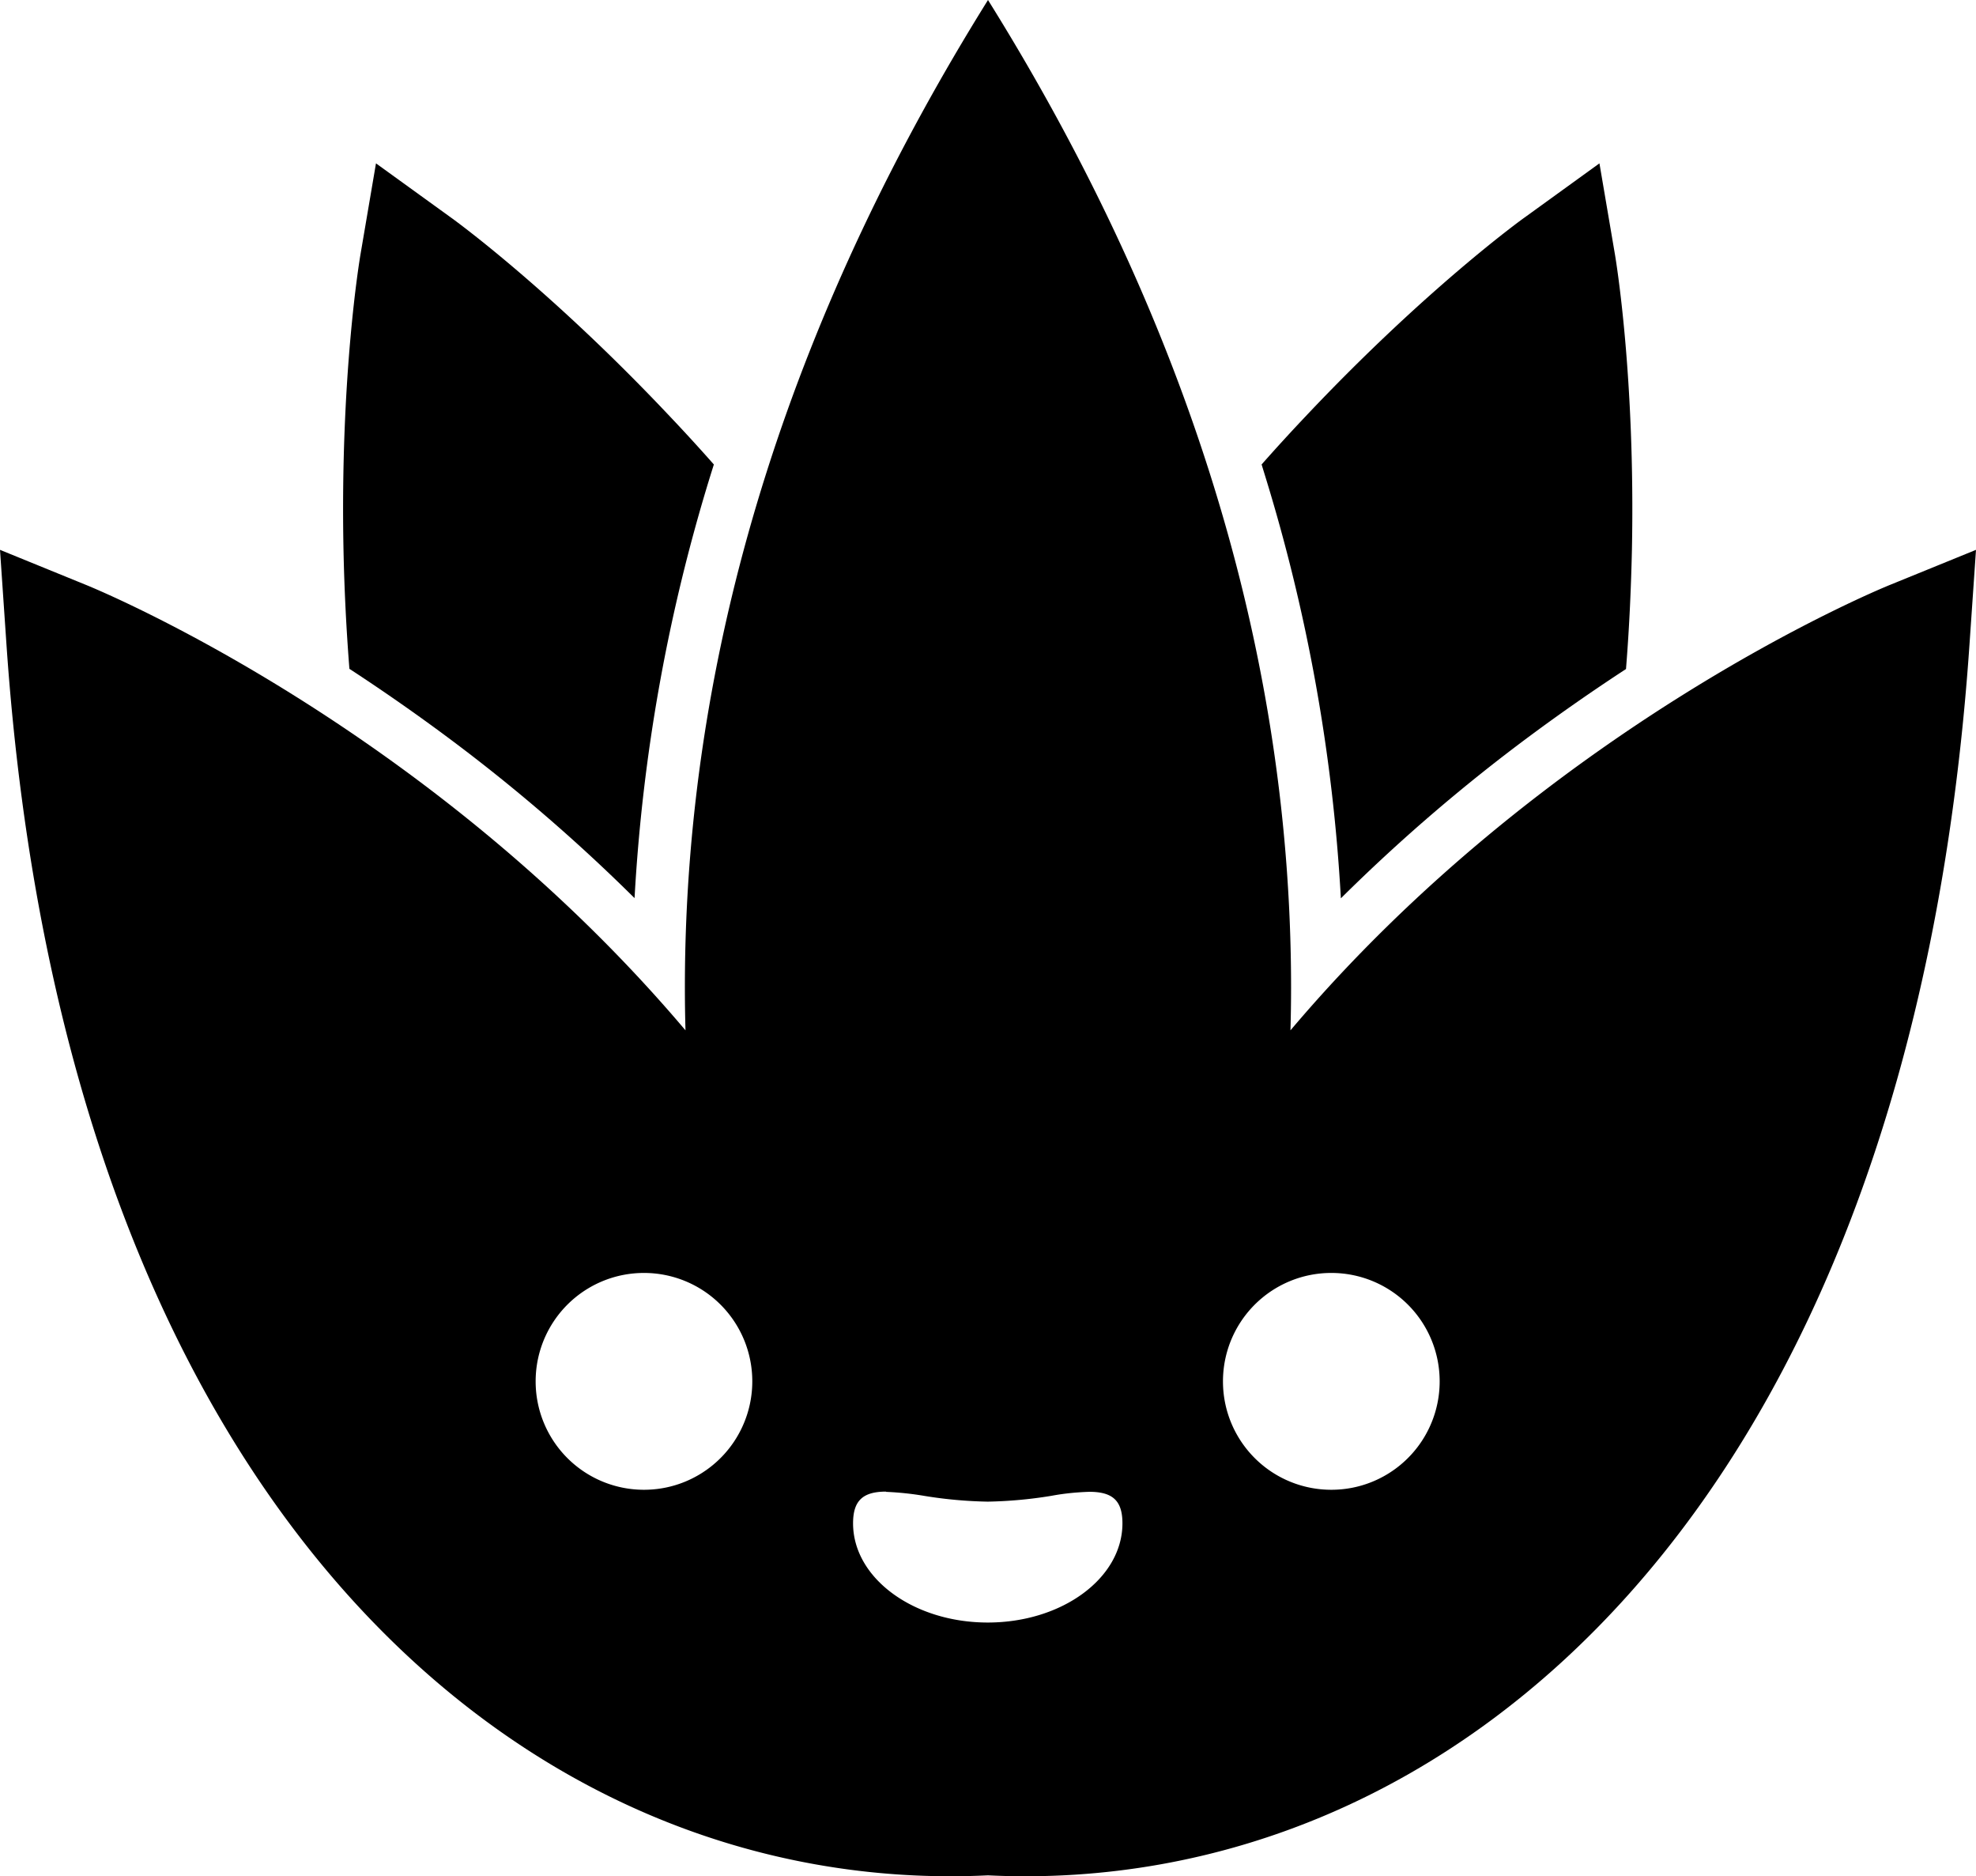 <svg xmlns="http://www.w3.org/2000/svg" fill="none" viewBox="0 0 375 356"><path fill="#000" fill-rule="evenodd" d="M66.31 126.901a389 389 0 0 1-1.121-22.551c-.658-32.99 3.062-55.116 3.217-56.044l2.947-17.312L85.59 41.286c.773.542 18.925 13.737 41.577 37.766a344 344 0 0 1 8.306 9.077l-.618 1.974a334.2 334.2 0 0 0-14.432 80.305 331 331 0 0 0-36.04-30.932 372 372 0 0 0-18.074-12.575m242.271 0c.658-8.149.967-15.756 1.122-22.551.657-32.99-3.063-55.116-3.217-56.044l-2.947-17.312-14.23 10.292c-.781.542-18.933 13.737-41.585 37.766a352 352 0 0 0-8.299 9.077l.619 2.012a334.3 334.3 0 0 1 14.424 80.306 331 331 0 0 1 36.039-30.932q8.852-6.556 18.074-12.576z" clip-rule="evenodd"/><path fill="#000" fill-rule="evenodd" d="M187.446 355.83C99.914 360.017 12.374 286.784 1.199 121.871L0 104.327l16.288 6.64c2.877 1.16 65.165 27.008 113.803 84.53a283 283 0 0 1-.116-8.11c0-67.614 22.15-130.646 57.525-187.387 35.375 56.702 57.517 119.773 57.517 187.387 0 2.709-.039 5.433-.116 8.11 48.646-57.522 110.934-83.37 113.804-84.53l16.295-6.64-1.207 17.544c-11.175 164.913-98.722 238.153-186.262 233.959zm-19.273-72.814c-4.462 0-6.28 1.748-6.28 6.02 0 10.401 11.477 18.821 25.561 18.821 14.114 0 25.56-8.42 25.56-18.821 0-4.272-1.825-5.982-6.288-5.982-2.366.078-4.771.31-7.092.743l-.232.039a83 83 0 0 1-11.948 1.083 83 83 0 0 1-11.988-1.083 58 58 0 0 0-7.332-.774zm-45.962-41.488a20.53 20.53 0 0 1 14.54 6.02 20.6 20.6 0 0 1 4.456 6.675 20.6 20.6 0 0 1 1.56 7.875 20.57 20.57 0 0 1-12.687 19.008 20.5 20.5 0 0 1-7.869 1.561 20.53 20.53 0 0 1-14.541-6.02 20.55 20.55 0 0 1-6.016-14.549 20.56 20.56 0 0 1 12.688-19.009 20.5 20.5 0 0 1 7.869-1.561m130.439 0a20.54 20.54 0 0 1 14.545 6.017 20.57 20.57 0 0 1 6.02 14.553 20.56 20.56 0 0 1-12.693 19.01 20.5 20.5 0 0 1-7.872 1.559 20.53 20.53 0 0 1-14.54-6.02 20.55 20.55 0 0 1-6.017-14.549 20.564 20.564 0 0 1 12.688-19.009 20.5 20.5 0 0 1 7.869-1.561" clip-rule="evenodd"/></svg>